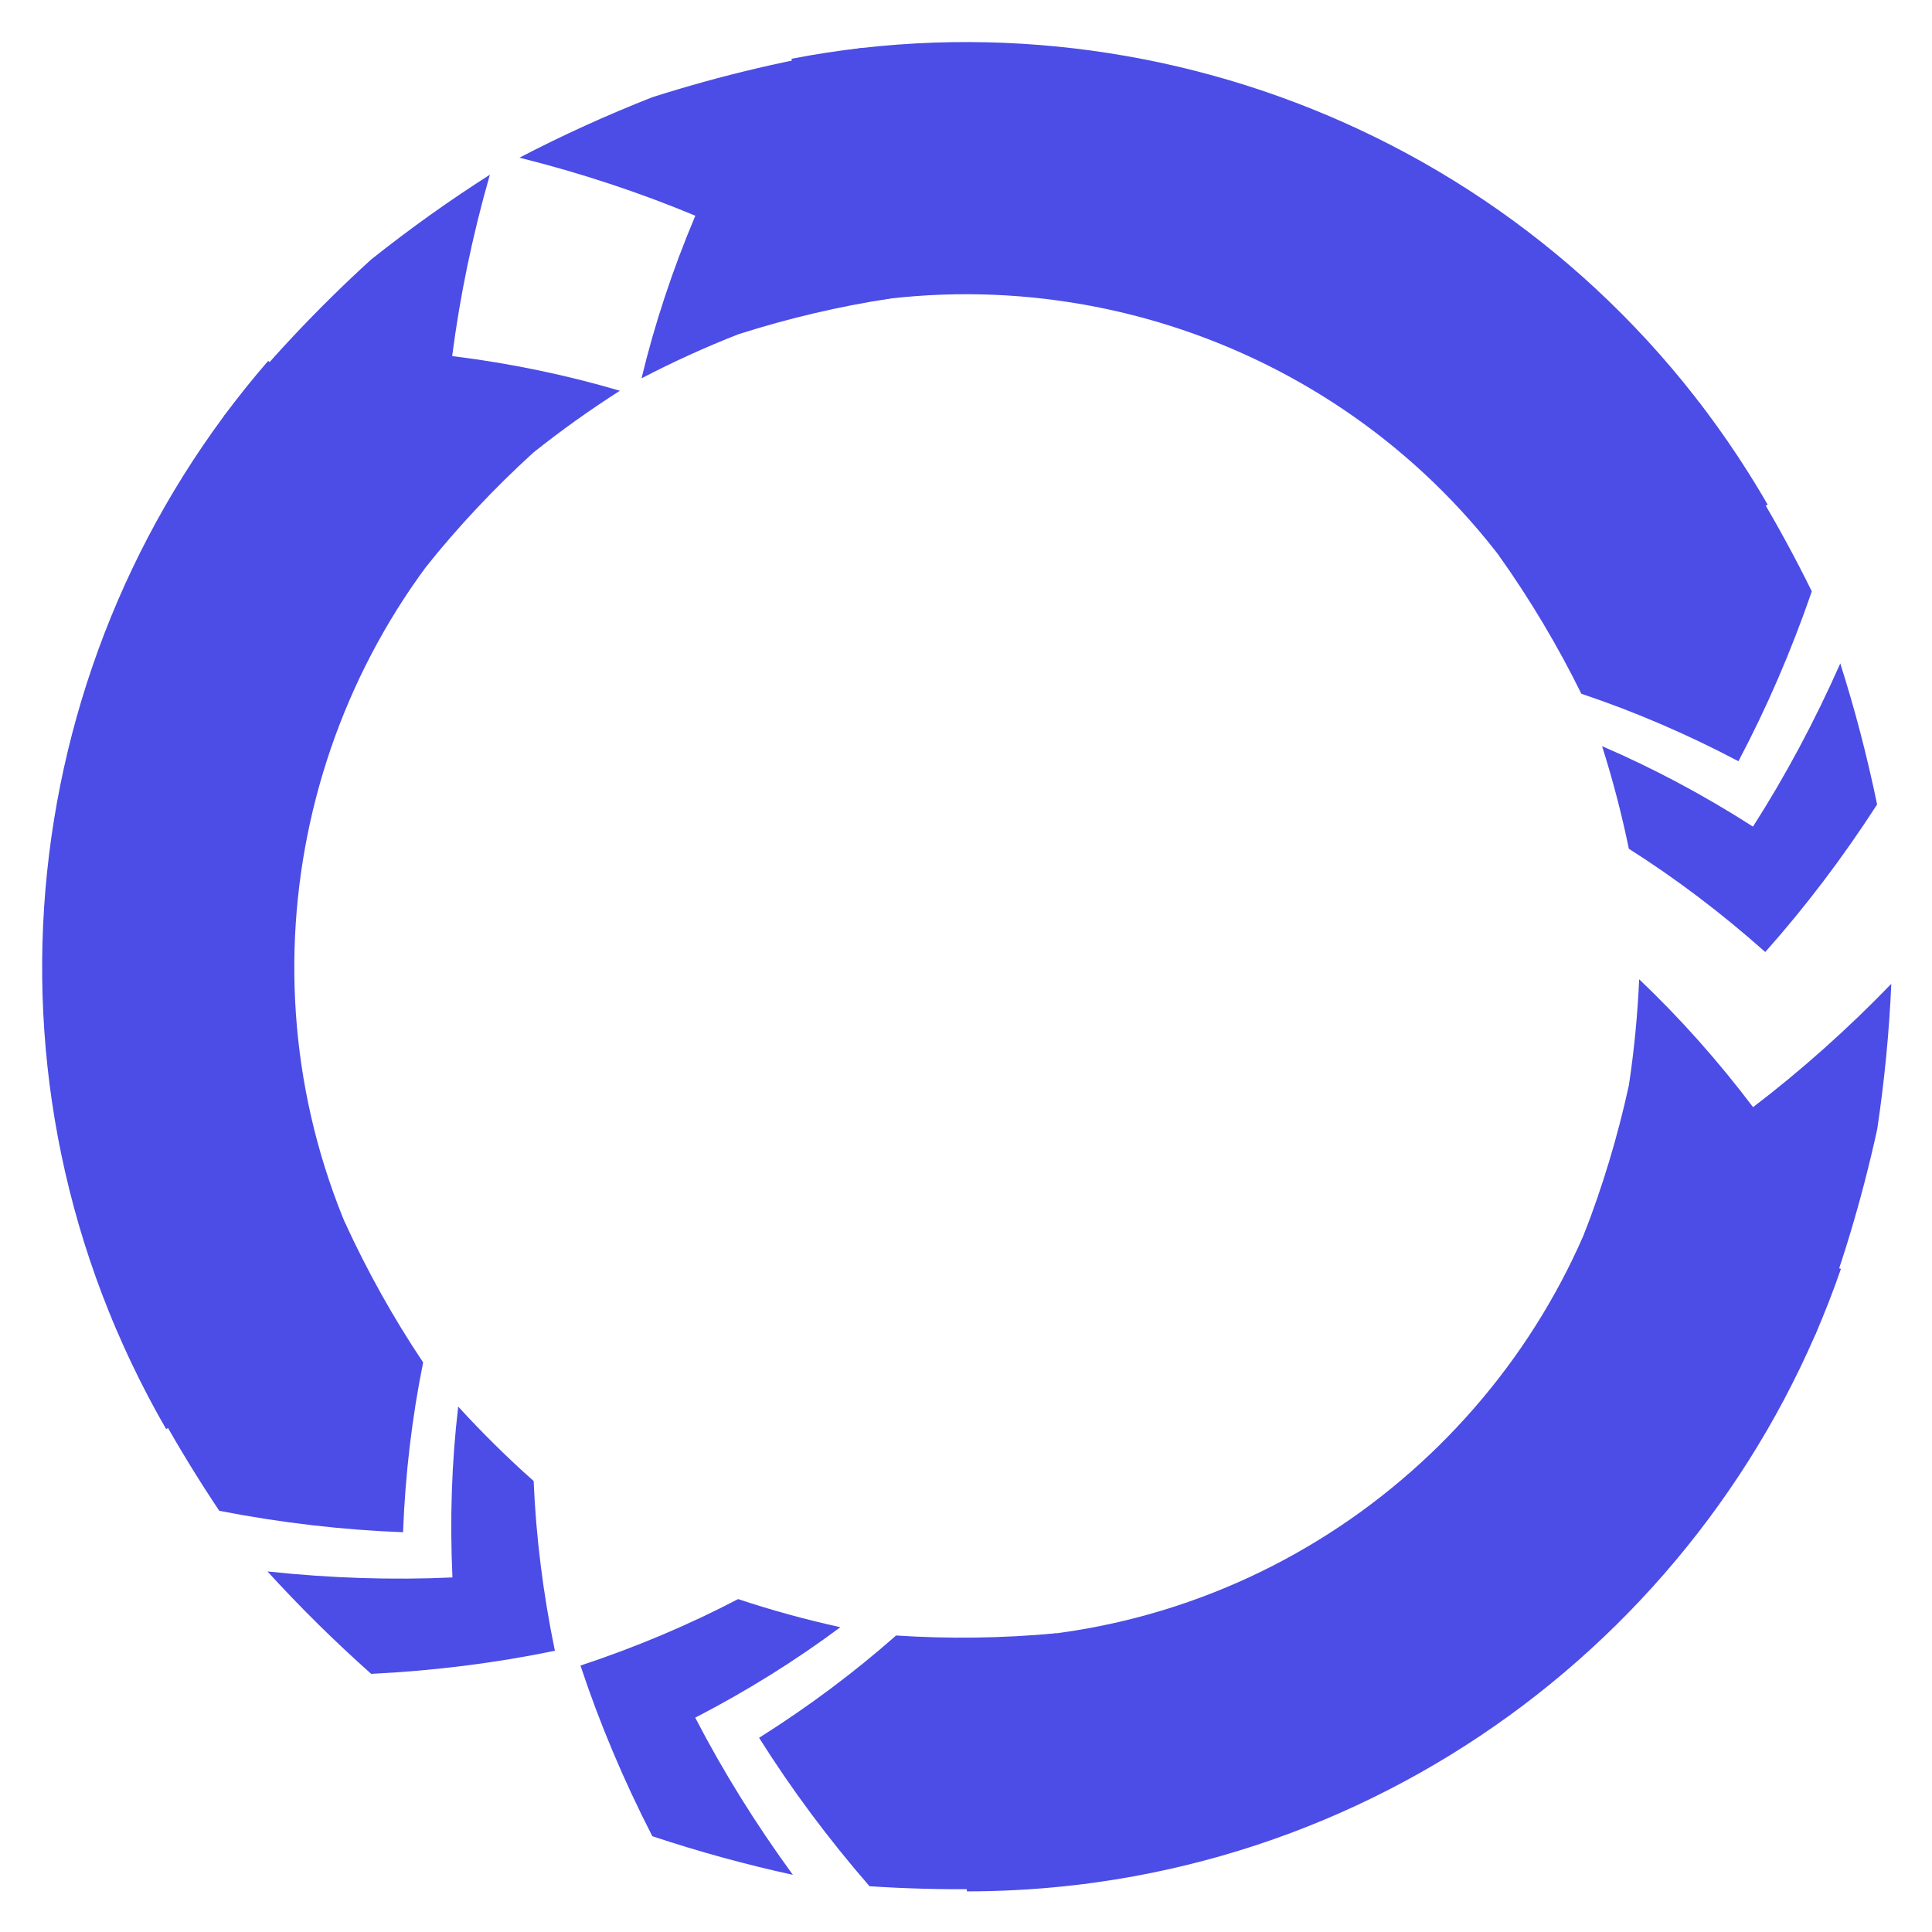 <?xml version="1.0" encoding="UTF-8" standalone="no"?>
<!-- Created with Inkscape (http://www.inkscape.org/) -->

<svg
   width="23mm"
   height="23mm"
   viewBox="0 0 23 23"
   version="1.1"
   id="svg297"
   inkscape:version="1.2.2 (b0a8486541, 2022-12-01)"
   sodipodi:docname="favicon.svg"
   xmlns:inkscape="http://www.inkscape.org/namespaces/inkscape"
   xmlns:sodipodi="http://sodipodi.sourceforge.net/DTD/sodipodi-0.dtd"
   xmlns="http://www.w3.org/2000/svg"
   xmlns:svg="http://www.w3.org/2000/svg">
  <sodipodi:namedview
     id="namedview299"
     pagecolor="#ffffff"
     bordercolor="#000000"
     borderopacity="0.25"
     inkscape:showpageshadow="2"
     inkscape:pageopacity="0.0"
     inkscape:pagecheckerboard="0"
     inkscape:deskcolor="#d1d1d1"
     inkscape:document-units="mm"
     showgrid="false"
     inkscape:zoom="1.1893044"
     inkscape:cx="255.6116"
     inkscape:cy="41.620968"
     inkscape:window-width="1680"
     inkscape:window-height="1013"
     inkscape:window-x="1440"
     inkscape:window-y="0"
     inkscape:window-maximized="1"
     inkscape:current-layer="layer1" />
  <defs
     id="defs294" />
  <g
     inkscape:label="Layer 1"
     inkscape:groupmode="layer"
     id="layer1">
    <g
       id="g14"
       transform="matrix(0.353,0,0,-0.353,-2.999,-3)">
      <g
         id="g16">
        <g
           id="g18">
          <path
             d="m 66.561,-49.903 c -3.647,-10.551 -13.668,-18.129 -25.459,-18.129 0.477,0 0.954,0.013 1.431,0.038"
             style="fill:none;stroke:#4c4ce6;stroke-width:8.504;stroke-linecap:butt;stroke-linejoin:miter;stroke-miterlimit:10;stroke-dasharray:none;stroke-opacity:1"
             id="path20" />
          <g
             id="g22">
            <path
               d="m 61.914,-50.129 c 0.628,1.614 1.135,3.29 1.516,5.034 0.178,1.185 0.293,2.376 0.346,3.571 1.361,-1.294 2.646,-2.732 3.841,-4.313 1.618,1.235 3.176,2.622 4.662,4.159 -0.072,-1.636 -0.23,-3.27 -0.475,-4.901 -0.525,-2.402 -1.224,-4.713 -2.09,-6.937 -2.6,1.129 -5.2,2.259 -7.799,3.388 z"
               style="fill:#4c4ce6;fill-opacity:1;fill-rule:nonzero;stroke:none"
               id="path24" />
          </g>
          <g
             id="g26">
            <path
               d="m 45.243,-72.008 c -2.483,-0.232 -4.961,-0.265 -7.423,-0.103 -1.403,1.615 -2.644,3.288 -3.724,5.006 1.672,1.054 3.213,2.208 4.619,3.45 1.79,-0.118 3.592,-0.094 5.398,0.075 0.377,-2.809 0.753,-5.619 1.13,-8.428 z"
               style="fill:#4c4ce6;fill-opacity:1;fill-rule:nonzero;stroke:none"
               id="path28" />
          </g>
          <g
             id="g30">
            <path
               d="m 35.235,-71.727 c -1.599,0.35 -3.182,0.785 -4.74,1.303 -0.977,1.905 -1.785,3.827 -2.423,5.755 1.877,0.622 3.652,1.372 5.316,2.242 1.133,-0.377 2.284,-0.693 3.448,-0.948 -1.503,-1.121 -3.137,-2.142 -4.894,-3.051 0.934,-1.803 2.034,-3.575 3.293,-5.301 z"
               style="fill:#4c4ce6;fill-opacity:1;fill-rule:nonzero;stroke:none"
               id="path32" />
          </g>
        </g>
        <g
           id="g34">
          <path
             d="m 20.752,-23.455 c -7.314,-8.434 -8.866,-20.901 -2.971,-31.112 -0.238,0.413 -0.466,0.832 -0.683,1.259"
             style="fill:none;stroke:#4c4ce6;stroke-width:8.504;stroke-linecap:butt;stroke-linejoin:miter;stroke-miterlimit:10;stroke-dasharray:none;stroke-opacity:1"
             id="path36" />
          <g
             id="g38">
            <path
               d="m 16.047,-22.532 c 1.493,1.862 3.145,3.623 4.962,5.279 1.29,1.027 2.626,1.981 4.007,2.862 -0.588,-2.055 -1.01,-4.098 -1.271,-6.116 1.967,-0.244 3.854,-0.638 5.656,-1.17 -1.008,-0.643 -1.982,-1.338 -2.919,-2.085 -1.32,-1.202 -2.517,-2.479 -3.601,-3.83 -2.278,1.687 -4.556,3.374 -6.834,5.06 z"
               style="fill:#4c4ce6;fill-opacity:1;fill-rule:nonzero;stroke:none"
               id="path40" />
          </g>
          <g
             id="g42">
            <path
               d="m 20.132,-49.734 c 0.757,-1.648 1.636,-3.22 2.634,-4.712 -0.373,-1.839 -0.602,-3.751 -0.678,-5.726 -2.028,0.076 -4.097,0.314 -6.197,0.722 -1.372,2.051 -2.582,4.214 -3.622,6.48 2.621,1.078 5.243,2.157 7.864,3.235 z"
               style="fill:#4c4ce6;fill-opacity:1;fill-rule:nonzero;stroke:none"
               id="path44" />
          </g>
          <g
             id="g46">
            <path
               d="m 23.948,-55.934 c 0.803,-0.88 1.652,-1.719 2.545,-2.512 0.078,-1.876 0.316,-3.788 0.716,-5.724 -1.988,-0.411 -4.057,-0.673 -6.195,-0.779 -1.227,1.091 -2.395,2.244 -3.498,3.454 2.125,-0.228 4.209,-0.294 6.238,-0.202 -0.091,1.976 -0.025,3.902 0.195,5.764 z"
               style="fill:#4c4ce6;fill-opacity:1;fill-rule:nonzero;stroke:none"
               id="path48" />
          </g>
        </g>
        <g
           id="g50">
          <path
             d="m 35.995,-14.655 c 10.961,2.117 22.534,-2.772 28.429,-12.983 -0.238,0.413 -0.488,0.82 -0.749,1.221"
             style="fill:none;stroke:#4c4ce6;stroke-width:8.504;stroke-linecap:butt;stroke-linejoin:miter;stroke-miterlimit:10;stroke-dasharray:none;stroke-opacity:1"
             id="path52" />
          <g
             id="g54">
            <path
               d="m 38.514,-18.567 c -1.712,-0.263 -3.417,-0.662 -5.118,-1.204 -1.116,-0.438 -2.204,-0.934 -3.265,-1.486 0.44,1.826 1.043,3.657 1.815,5.483 -1.878,0.784 -3.858,1.439 -5.932,1.958 1.453,0.756 2.947,1.436 4.482,2.039 2.343,0.746 4.693,1.296 7.053,1.658 0.322,-2.816 0.644,-5.632 0.965,-8.449 z"
               style="fill:#4c4ce6;fill-opacity:1;fill-rule:nonzero;stroke:none"
               id="path56" />
          </g>
          <g
             id="g58">
            <path
               d="m 65.798,-22.065 c 1.442,-2.034 2.71,-4.164 3.8,-6.377 -0.697,-2.023 -1.525,-3.934 -2.474,-5.728 -1.749,0.921 -3.518,1.679 -5.298,2.275 -0.793,1.609 -1.715,3.158 -2.763,4.637 2.245,1.731 4.49,3.461 6.735,5.192 z"
               style="fill:#4c4ce6;fill-opacity:1;fill-rule:nonzero;stroke:none"
               id="path60" />
          </g>
          <g
             id="g62">
            <path
               d="m 70.558,-30.873 c 0.496,-1.56 0.911,-3.148 1.242,-4.756 -1.161,-1.799 -2.422,-3.459 -3.772,-4.976 -1.477,1.315 -3.014,2.477 -4.6,3.482 -0.241,1.17 -0.542,2.325 -0.903,3.46 1.723,-0.741 3.423,-1.646 5.089,-2.713 1.095,1.711 2.079,3.549 2.944,5.503 z"
               style="fill:#4c4ce6;fill-opacity:1;fill-rule:nonzero;stroke:none"
               id="path64" />
          </g>
        </g>
      </g>
    </g>
  </g>
</svg>
